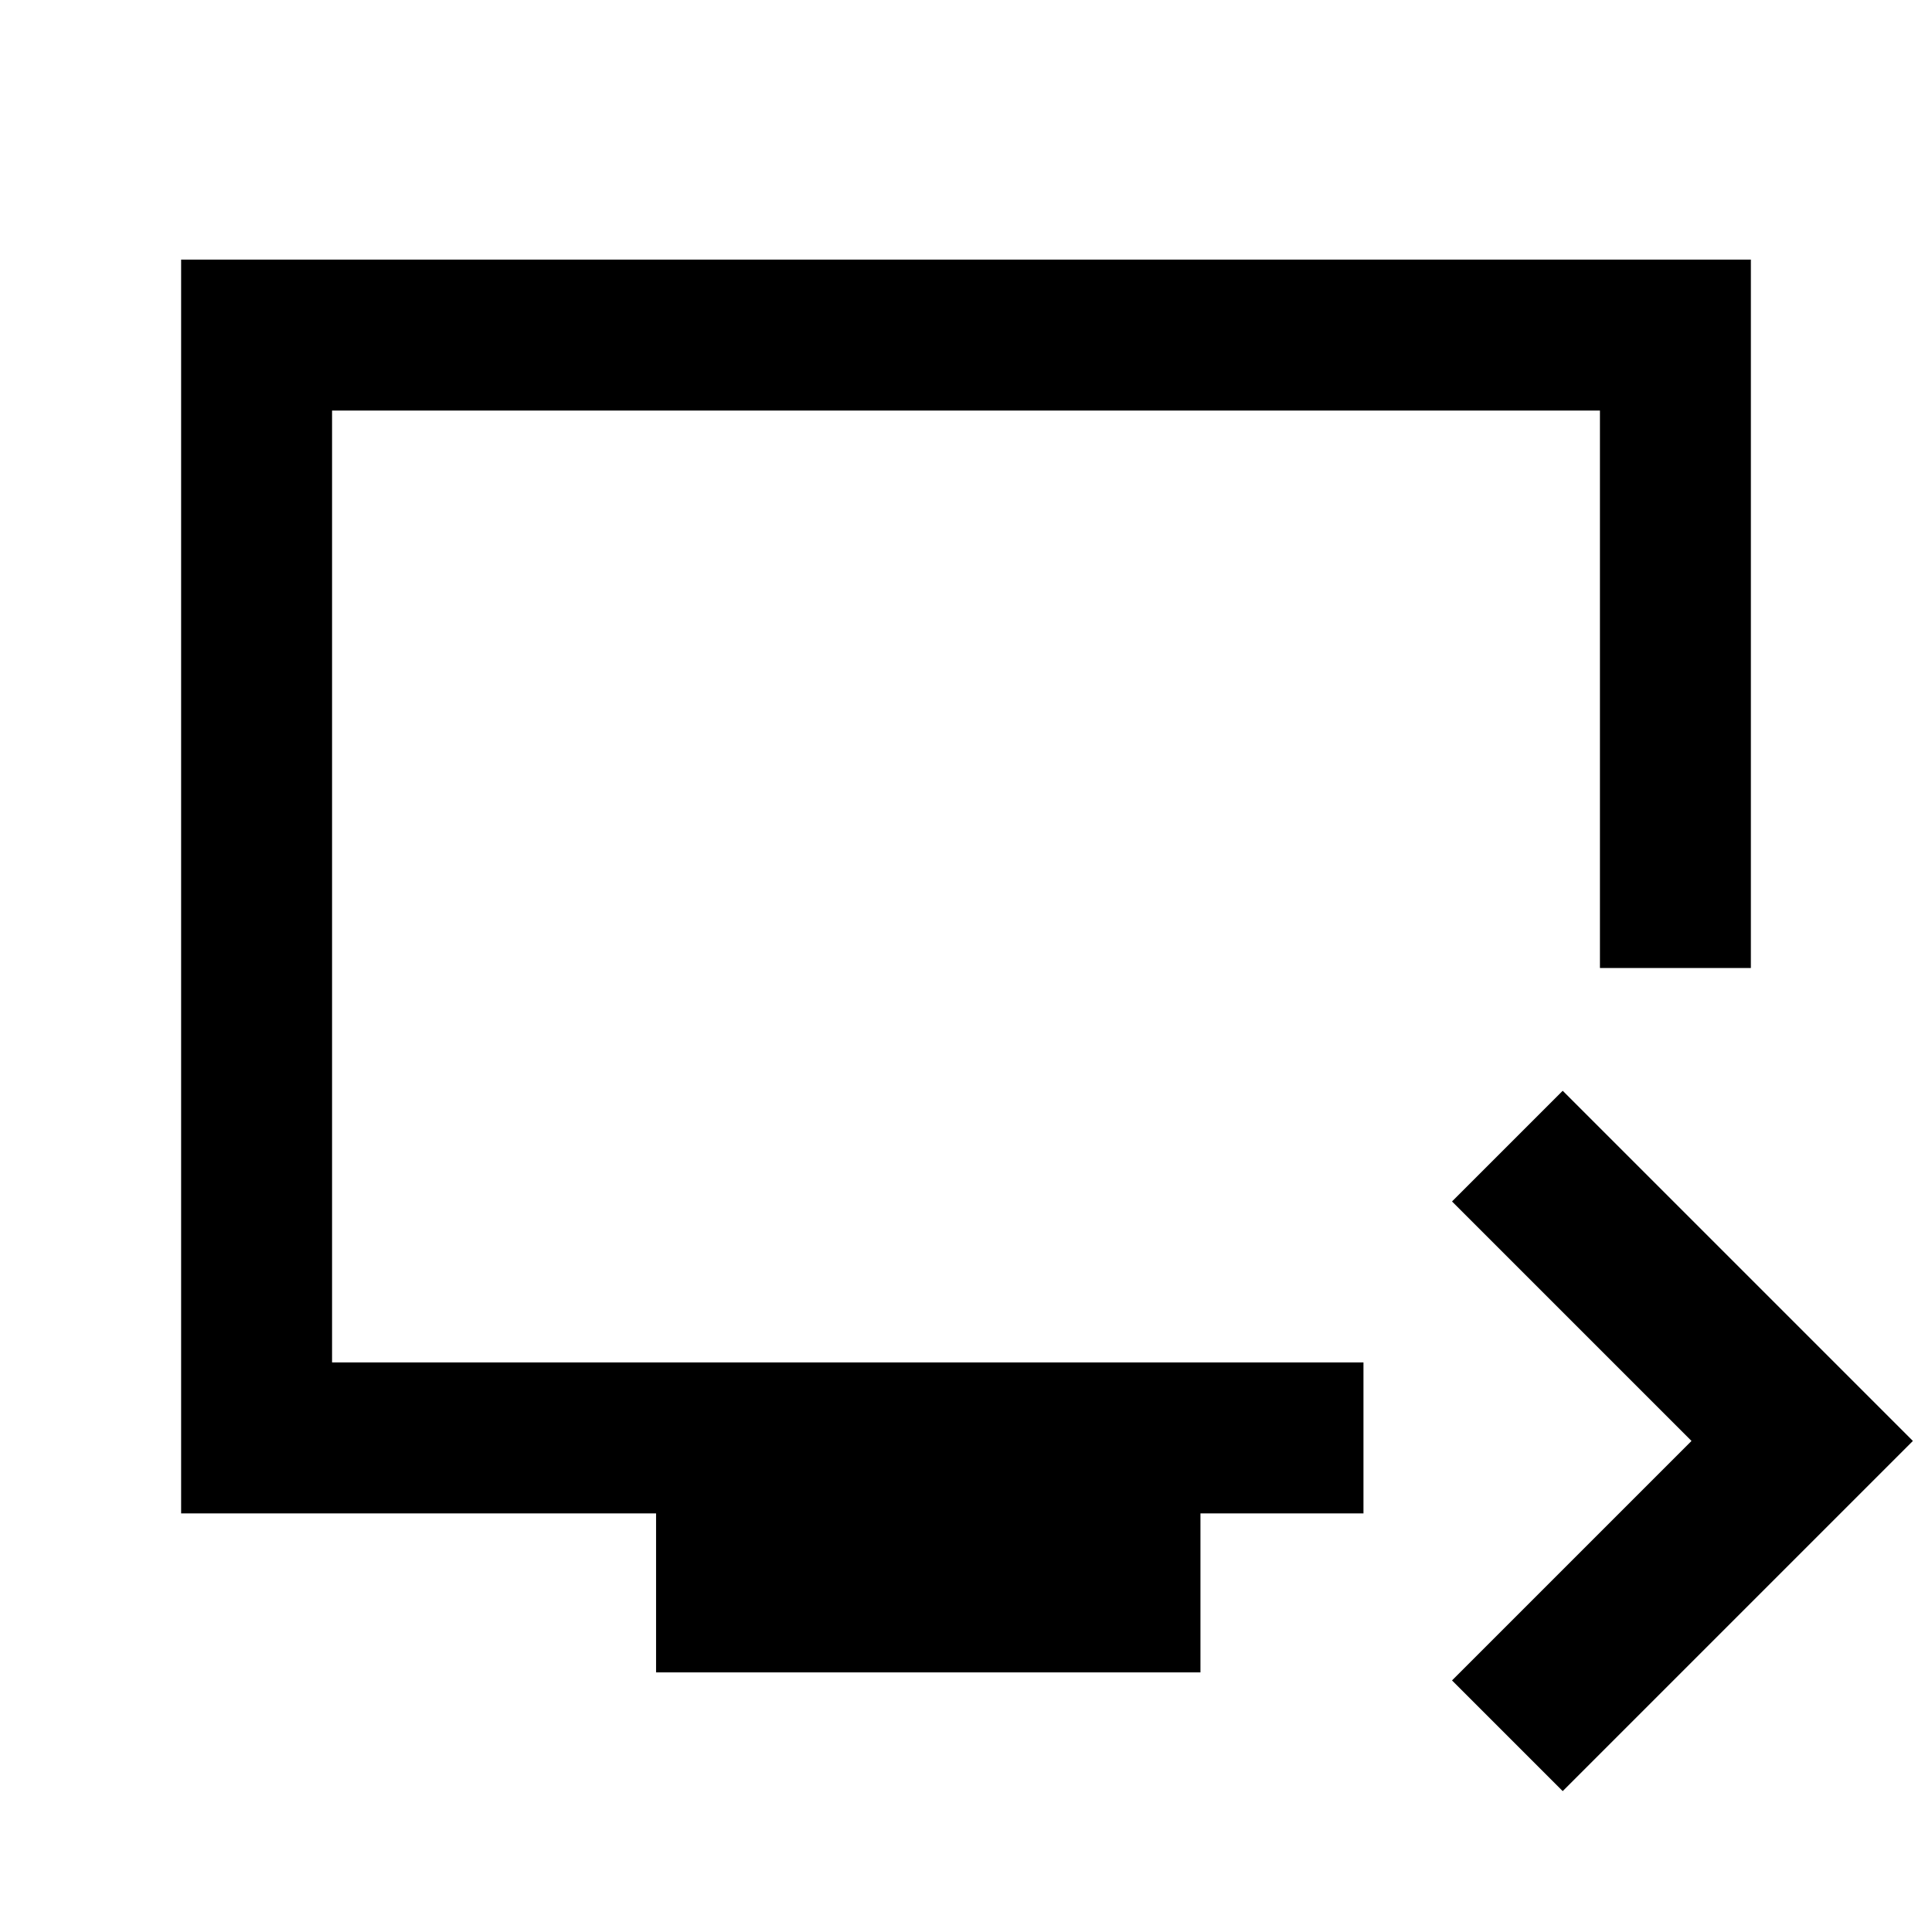 <svg xmlns="http://www.w3.org/2000/svg" height="24" viewBox="0 -960 960 960" width="24"><path d="m776.5-70-55-55 119-119-119-119 55-55 174 174-174 174ZM326-129v-79H90v-623h780v352h-75v-277H165v473h512.5v75h-81v79H326ZM165-283v-473 473Z"/></svg>